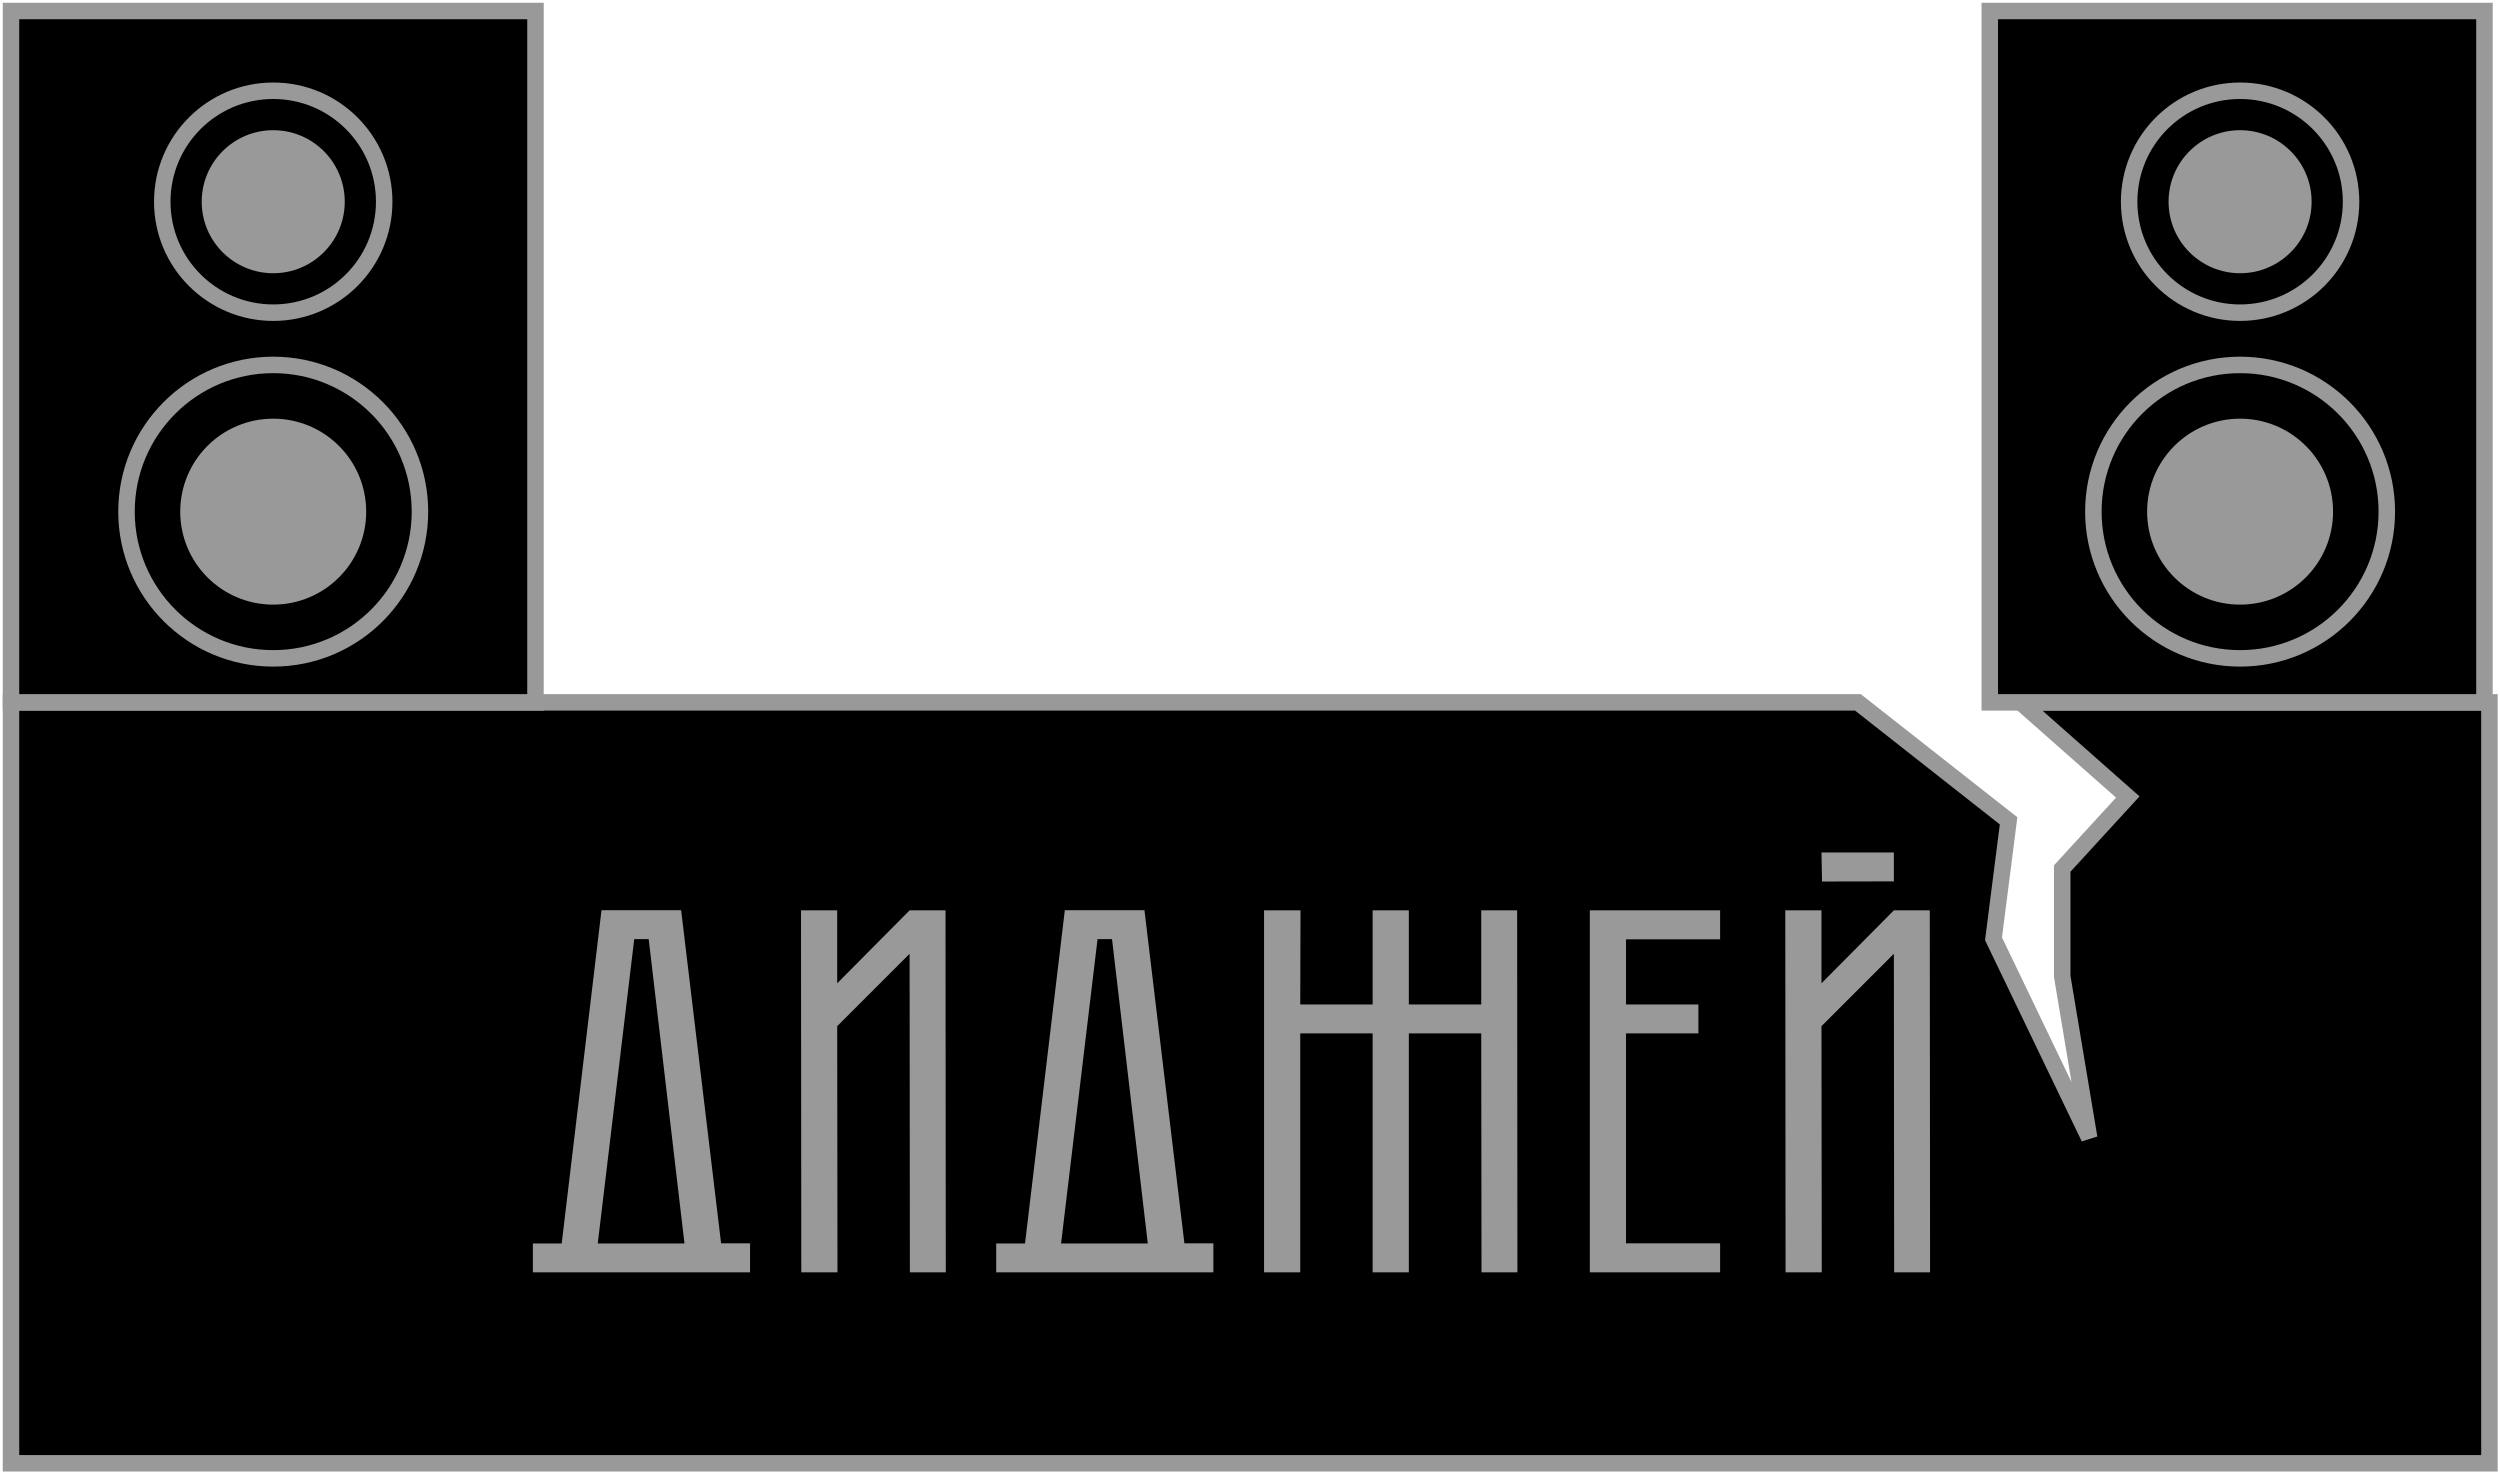 <svg width="455" height="268" viewBox="0 0 455 268" fill="none" xmlns="http://www.w3.org/2000/svg">
<path d="M2 127.831V266.32H453.077V197.076V165.663V127.831H412.475H396.693H367.758L387.257 145.053L375.325 158.07L375.325 177.718L380.234 207.091L362.819 170.865L365.562 149.392L338.141 127.831H227.539H2Z" fill="black" stroke="#999999" stroke-width="3"/>
<path d="M96.983 231.561C96.983 230.683 96.983 228.935 96.983 226.316C97.861 226.316 99.609 226.316 102.228 226.316C103.444 216.198 105.859 195.979 109.474 165.658C111.89 165.658 116.721 165.658 123.967 165.658C125.167 175.776 127.591 195.987 131.239 226.291C132.118 226.291 133.875 226.291 136.51 226.291C136.51 227.169 136.51 228.926 136.51 231.561C129.922 231.561 116.746 231.561 96.983 231.561ZM108.79 226.316C111.425 226.316 116.687 226.316 124.576 226.316C123.478 217.077 121.307 198.614 118.064 170.928C117.844 170.928 117.405 170.928 116.746 170.928C116.527 170.928 116.087 170.928 115.429 170.928C114.331 180.168 112.118 198.631 108.79 226.316ZM165.597 231.561C166.695 231.561 168.874 231.561 172.135 231.561C172.135 220.582 172.118 198.622 172.084 165.683C171.003 165.683 168.824 165.683 165.547 165.683C163.351 167.896 158.959 172.322 152.371 178.96C152.371 176.747 152.371 172.322 152.371 165.683C151.273 165.683 149.077 165.683 145.783 165.683C145.8 176.663 145.817 198.622 145.834 231.561C146.932 231.561 149.128 231.561 152.422 231.561C152.422 224.095 152.405 209.163 152.371 186.764C154.567 184.568 158.959 180.176 165.547 173.589C165.564 183.251 165.58 202.575 165.597 231.561ZM181.307 231.561C181.307 230.683 181.307 228.935 181.307 226.316C182.185 226.316 183.933 226.316 186.552 226.316C187.768 216.198 190.183 195.979 193.798 165.658C196.214 165.658 201.045 165.658 208.291 165.658C209.491 175.776 211.915 195.987 215.563 226.291C216.442 226.291 218.199 226.291 220.834 226.291C220.834 227.169 220.834 228.926 220.834 231.561C214.246 231.561 201.07 231.561 181.307 231.561ZM193.114 226.316C195.749 226.316 201.011 226.316 208.9 226.316C207.802 217.077 205.631 198.614 202.388 170.928C202.168 170.928 201.729 170.928 201.07 170.928C200.851 170.928 200.411 170.928 199.753 170.928C198.655 180.168 196.442 198.631 193.114 226.316ZM249.82 231.561C250.918 231.561 253.114 231.561 256.408 231.561C256.408 224.315 256.408 209.821 256.408 188.082C258.604 188.082 262.996 188.082 269.583 188.082C269.6 195.328 269.617 209.821 269.634 231.561C270.732 231.561 272.911 231.561 276.171 231.561C276.154 220.582 276.137 198.622 276.121 165.683C275.023 165.683 272.844 165.683 269.583 165.683C269.583 168.538 269.583 174.247 269.583 182.811C267.387 182.811 262.996 182.811 256.408 182.811C256.408 179.957 256.408 174.247 256.408 165.683C255.31 165.683 253.114 165.683 249.82 165.683C249.82 168.538 249.82 174.247 249.82 182.811C247.624 182.811 243.232 182.811 236.644 182.811C236.661 179.957 236.678 174.247 236.695 165.683C235.597 165.683 233.384 165.683 230.057 165.683C230.057 176.663 230.057 198.622 230.057 231.561C231.155 231.561 233.35 231.561 236.644 231.561C236.644 224.315 236.644 209.821 236.644 188.082C238.84 188.082 243.232 188.082 249.82 188.082C249.82 195.328 249.82 209.821 249.82 231.561ZM289.347 231.561C293.3 231.561 301.205 231.561 313.063 231.561C313.063 230.683 313.063 228.926 313.063 226.291C310.208 226.291 304.499 226.291 295.935 226.291C295.935 219.923 295.935 207.186 295.935 188.082C298.131 188.082 302.522 188.082 309.11 188.082C309.11 187.203 309.11 185.447 309.11 182.811C306.914 182.811 302.522 182.811 295.935 182.811C295.935 180.835 295.935 176.882 295.935 170.953C298.789 170.953 304.499 170.953 313.063 170.953C313.063 169.839 313.063 169.239 313.063 169.154C313.063 169.053 313.063 167.896 313.063 165.683C307.793 165.683 299.887 165.683 289.347 165.683C289.347 176.663 289.347 198.622 289.347 231.561ZM344.735 231.561C345.833 231.561 348.012 231.561 351.272 231.561C351.255 220.582 351.239 198.622 351.222 165.683C350.124 165.683 347.945 165.683 344.684 165.683C342.489 167.896 338.097 172.322 331.509 178.96C331.509 176.747 331.509 172.322 331.509 165.683C330.411 165.683 328.215 165.683 324.921 165.683C324.938 176.663 324.955 198.622 324.972 231.561C326.07 231.561 328.266 231.561 331.56 231.561C331.56 224.095 331.543 209.163 331.509 186.764C333.705 184.568 338.097 180.176 344.684 173.589C344.701 183.251 344.718 202.575 344.735 231.561ZM331.61 160.438C333.789 160.438 338.147 160.43 344.684 160.413C344.684 159.535 344.684 157.778 344.684 155.143C342.489 155.143 338.097 155.143 331.509 155.143C331.526 156.021 331.56 157.786 331.61 160.438Z" fill="#999999"/>
<path d="M2 2V127.831H97.458V2H2Z" fill="black" stroke="#999999" stroke-width="3"/>
<path d="M362.137 2V127.831H452.171V2H362.137Z" fill="black" stroke="#999999" stroke-width="3"/>
<circle cx="49.728" cy="36.712" r="13.017" fill="#999999"/>
<circle cx="49.728" cy="36.712" r="20.195" stroke="#999999" stroke-width="3"/>
<circle cx="49.725" cy="93.12" r="16.922" fill="#999999"/>
<circle cx="49.727" cy="93.119" r="26.704" stroke="#999999" stroke-width="3"/>
<circle cx="407.697" cy="36.712" r="13.017" fill="#999999"/>
<circle cx="407.697" cy="36.712" r="20.195" stroke="#999999" stroke-width="3"/>
<circle cx="407.696" cy="93.12" r="16.922" fill="#999999"/>
<circle cx="407.696" cy="93.119" r="26.704" stroke="#999999" stroke-width="3"/>
</svg>
